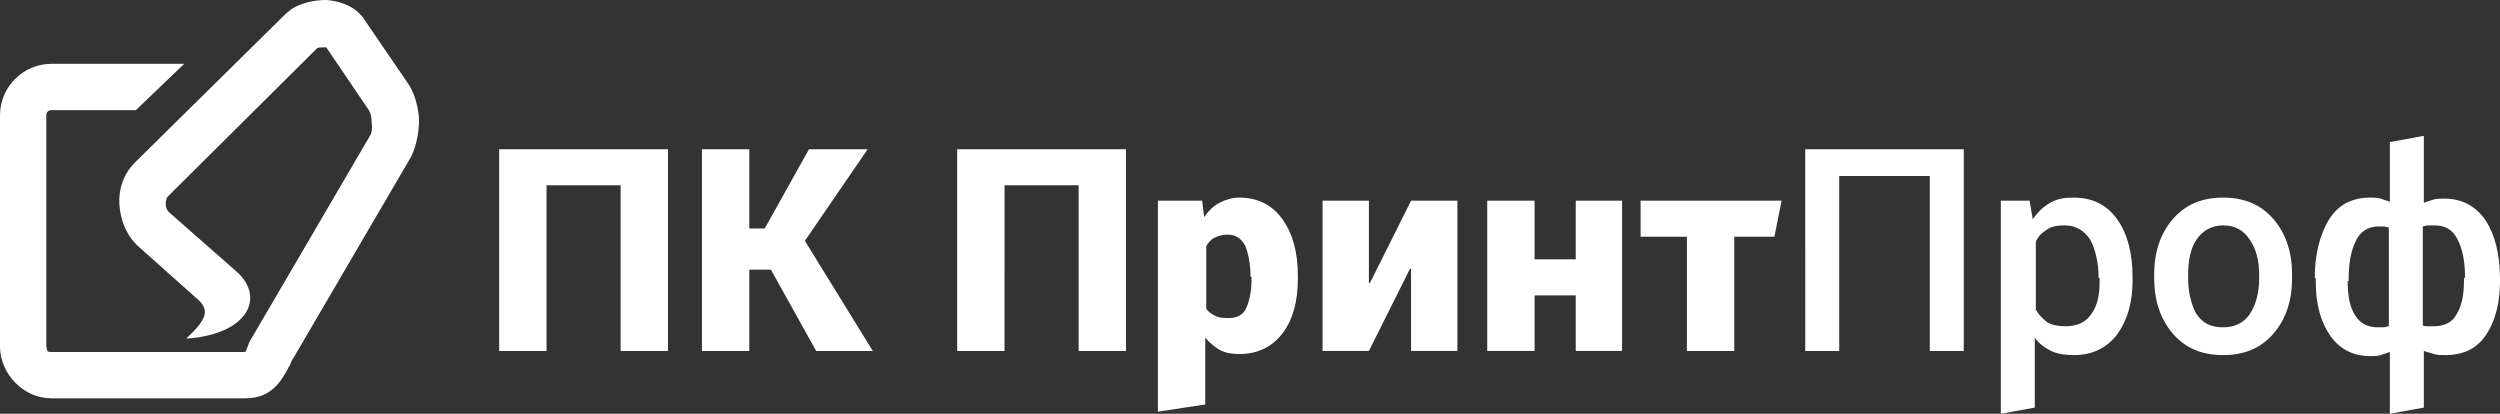 <?xml version="1.0" encoding="utf-8"?>
<!-- Generator: Adobe Illustrator 15.1.0, SVG Export Plug-In . SVG Version: 6.00 Build 0)  -->
<!DOCTYPE svg PUBLIC "-//W3C//DTD SVG 1.1//EN" "http://www.w3.org/Graphics/SVG/1.1/DTD/svg11.dtd">
<svg version="1.1" id="Layer_1" xmlns="http://www.w3.org/2000/svg" xmlns:xlink="http://www.w3.org/1999/xlink" x="0px" y="0px"
	 width="180.007px" height="29.791px" viewBox="0 0 180.007 29.791" enable-background="new 0 0 180.007 29.791"
	 xml:space="preserve">
<rect x="0" y="0" width="180.007" height="29.791" fill="#333333" stroke="none"/>
<g>
	<g>
		<path fill="#FFFFFF" d="M35.942,25.271h3.409V13.339h5.336v11.932h3.409V10.746H35.942V25.271z M62.473,10.746h-4.224
			l-3.187,5.706h-1.111v-5.706h-3.409v14.525h3.409v-5.855h1.556l3.261,5.855h4.076l-4.891-7.93L62.473,10.746z M68.92,25.271h3.409
			V13.339h5.336v11.932h3.409V10.746H68.92V25.271z M89.226,14.228c-0.52,0-0.964,0.148-1.408,0.371
			c-0.445,0.223-0.816,0.593-1.112,1.037l-0.148-1.186h-3.187v15.191l3.409-0.518v-4.817c0.296,0.37,0.667,0.667,1.038,0.889
			c0.444,0.224,0.889,0.297,1.408,0.297c1.333,0,2.371-0.519,3.111-1.482c0.742-0.963,1.112-2.297,1.112-3.927v-0.223
			c0-1.705-0.37-3.039-1.112-4.076C91.597,14.748,90.559,14.228,89.226,14.228z M90.115,20.083c0,0.889-0.148,1.556-0.371,2.074
			c-0.222,0.52-0.666,0.741-1.26,0.741c-0.37,0-0.666,0-0.963-0.148s-0.519-0.296-0.667-0.519v-4.521
			c0.148-0.222,0.296-0.444,0.593-0.593s0.594-0.223,0.964-0.223c0.593,0,0.963,0.297,1.259,0.815
			c0.223,0.593,0.371,1.334,0.371,2.224h0.074V20.083z M98.637,20.378h-0.073v-5.928h-3.336v10.82h3.336l2.964-5.93h0.073v5.93
			h3.335v-10.82h-3.335L98.637,20.378z M113.458,18.674h-2.965v-4.224h-3.408v10.82h3.408v-4.002h2.965v4.002h3.335v-10.82h-3.335
			V18.674z M118.127,17.044h3.335v8.227h3.409v-8.227h2.89l0.52-2.594h-10.153V17.044z M129.984,25.271h2.445V12.672h6.523v12.599
			h2.445V10.746h-11.414V25.271z M149.328,14.228c-0.668,0-1.188,0.074-1.705,0.371c-0.519,0.297-0.889,0.667-1.26,1.186
			l-0.223-1.334h-2.075v15.34l2.445-0.444v-5.039c0.297,0.444,0.741,0.741,1.187,0.964c0.443,0.222,1.037,0.295,1.631,0.295
			c1.333,0,2.37-0.518,3.111-1.481c0.741-1.037,1.111-2.297,1.111-3.853v-0.297c0-1.705-0.37-3.113-1.111-4.15
			S150.661,14.228,149.328,14.228z M151.179,20.232c0,0.963-0.148,1.777-0.594,2.37c-0.369,0.594-1.036,0.89-1.852,0.89
			c-0.519,0-0.963-0.074-1.334-0.296c-0.296-0.224-0.593-0.519-0.814-0.89v-4.892c0.148-0.37,0.443-0.667,0.814-0.889
			c0.297-0.223,0.74-0.297,1.26-0.297c0.814,0,1.408,0.371,1.853,1.038c0.37,0.741,0.593,1.63,0.593,2.741h0.074V20.232z
			 M160.073,14.228c-1.557,0-2.742,0.52-3.632,1.557c-0.889,1.037-1.334,2.371-1.334,4.002v0.222c0,1.631,0.445,2.964,1.334,4.002
			c0.89,1.038,2.075,1.556,3.632,1.556c1.556,0,2.741-0.518,3.631-1.556s1.333-2.371,1.333-4.002v-0.222
			c0-1.631-0.443-2.965-1.333-4.002S161.628,14.228,160.073,14.228z M162.667,20.008c0,1.038-0.224,1.927-0.667,2.594
			c-0.445,0.667-1.111,0.964-1.927,0.964c-0.89,0-1.482-0.297-1.927-0.964c-0.371-0.667-0.594-1.556-0.594-2.594v-0.222
			c0-0.964,0.148-1.854,0.594-2.52c0.444-0.667,1.111-1.038,1.927-1.038c0.889,0,1.481,0.371,1.927,1.038
			c0.443,0.666,0.667,1.482,0.667,2.52V20.008z M178.97,15.859c-0.741-1.037-1.705-1.557-2.965-1.557c-0.297,0-0.594,0-0.815,0.074
			s-0.444,0.148-0.667,0.223V9.782l-2.445,0.445v4.298c-0.223-0.074-0.444-0.148-0.667-0.223c-0.222-0.074-0.519-0.074-0.741-0.074
			c-1.334,0-2.297,0.52-2.964,1.557c-0.667,1.111-1.038,2.52-1.038,4.224h0.074v0.297c0,1.63,0.371,2.891,1.037,3.854
			c0.668,0.964,1.631,1.482,2.891,1.482c0.297,0,0.52,0,0.741-0.075c0.223-0.073,0.444-0.146,0.667-0.222v4.446l2.445-0.444v-4.075
			c0.223,0.073,0.519,0.148,0.742,0.222c0.222,0.073,0.518,0.073,0.814,0.073c1.26,0,2.223-0.443,2.891-1.407
			c0.666-0.963,1.037-2.298,1.037-3.854v-0.222C180.007,18.304,179.636,16.896,178.97,15.859z M172.003,23.492
			c-0.148,0-0.223,0.074-0.37,0.074c-0.148,0-0.297,0-0.444,0c-0.741,0-1.26-0.297-1.631-0.889c-0.371-0.594-0.52-1.408-0.52-2.445
			h0.074v-0.148c0-1.112,0.148-2.002,0.52-2.742c0.297-0.668,0.889-1.038,1.631-1.038c0.147,0,0.222,0,0.37,0
			c0.147,0,0.222,0.074,0.37,0.074V23.492z M177.414,20.008v0.148c0,1.038-0.148,1.853-0.52,2.445
			c-0.296,0.594-0.889,0.89-1.629,0.89c-0.148,0-0.297,0-0.445,0s-0.297,0-0.371-0.074v-7.114c0.074,0,0.223-0.074,0.371-0.074
			s0.297,0,0.445,0c0.814,0,1.333,0.297,1.703,1.038c0.371,0.741,0.52,1.63,0.52,2.741H177.414z M29.272,5.854l-3.039-4.446
			c-0.074-0.148-0.148-0.222-0.296-0.371C25.345,0.371,24.381,0.074,23.492,0c-0.889,0-1.853,0.222-2.52,0.667
			c-0.148,0.148-0.297,0.222-0.445,0.371L9.708,11.708c-0.815,0.815-1.186,1.927-1.111,3.039c0.074,1.111,0.519,2.223,1.333,2.964
			l4.15,3.705c1.111,0.89,0.815,1.556-0.667,2.964c4.446-0.296,5.707-2.964,3.631-4.816l-4.891-4.298
			c-0.148-0.148-0.222-0.37-0.222-0.593s0.074-0.445,0.148-0.52L22.825,3.483c0.074-0.074,0.296-0.074,0.444-0.074
			c0.074,0,0.223,0,0.223,0l2.964,4.372c0.222,0.297,0.296,0.593,0.296,0.89c0.074,0.593,0,0.963-0.074,1.038L18.23,24.159
			c-0.148,0.222-0.222,0.37-0.296,0.519c-0.148,0.371-0.222,0.667-0.296,0.667H3.706c-0.148,0-0.222,0-0.296-0.073
			c0-0.075-0.074-0.223-0.074-0.297V8.299c0-0.222,0.148-0.37,0.371-0.37h6.077l3.483-3.335h-9.56C1.705,4.594,0,6.225,0,8.299
			v16.675c0,0.963,0.445,1.927,1.112,2.594s1.556,1.111,2.594,1.111h13.932c1.927,0,2.594-1.186,3.261-2.445
			c0.074-0.223,0.148-0.371,0.222-0.444l8.448-14.452c0.223-0.37,0.667-1.629,0.593-2.89C30.088,7.633,29.866,6.669,29.272,5.854z"
			/>
	</g>
</g>
</svg>
